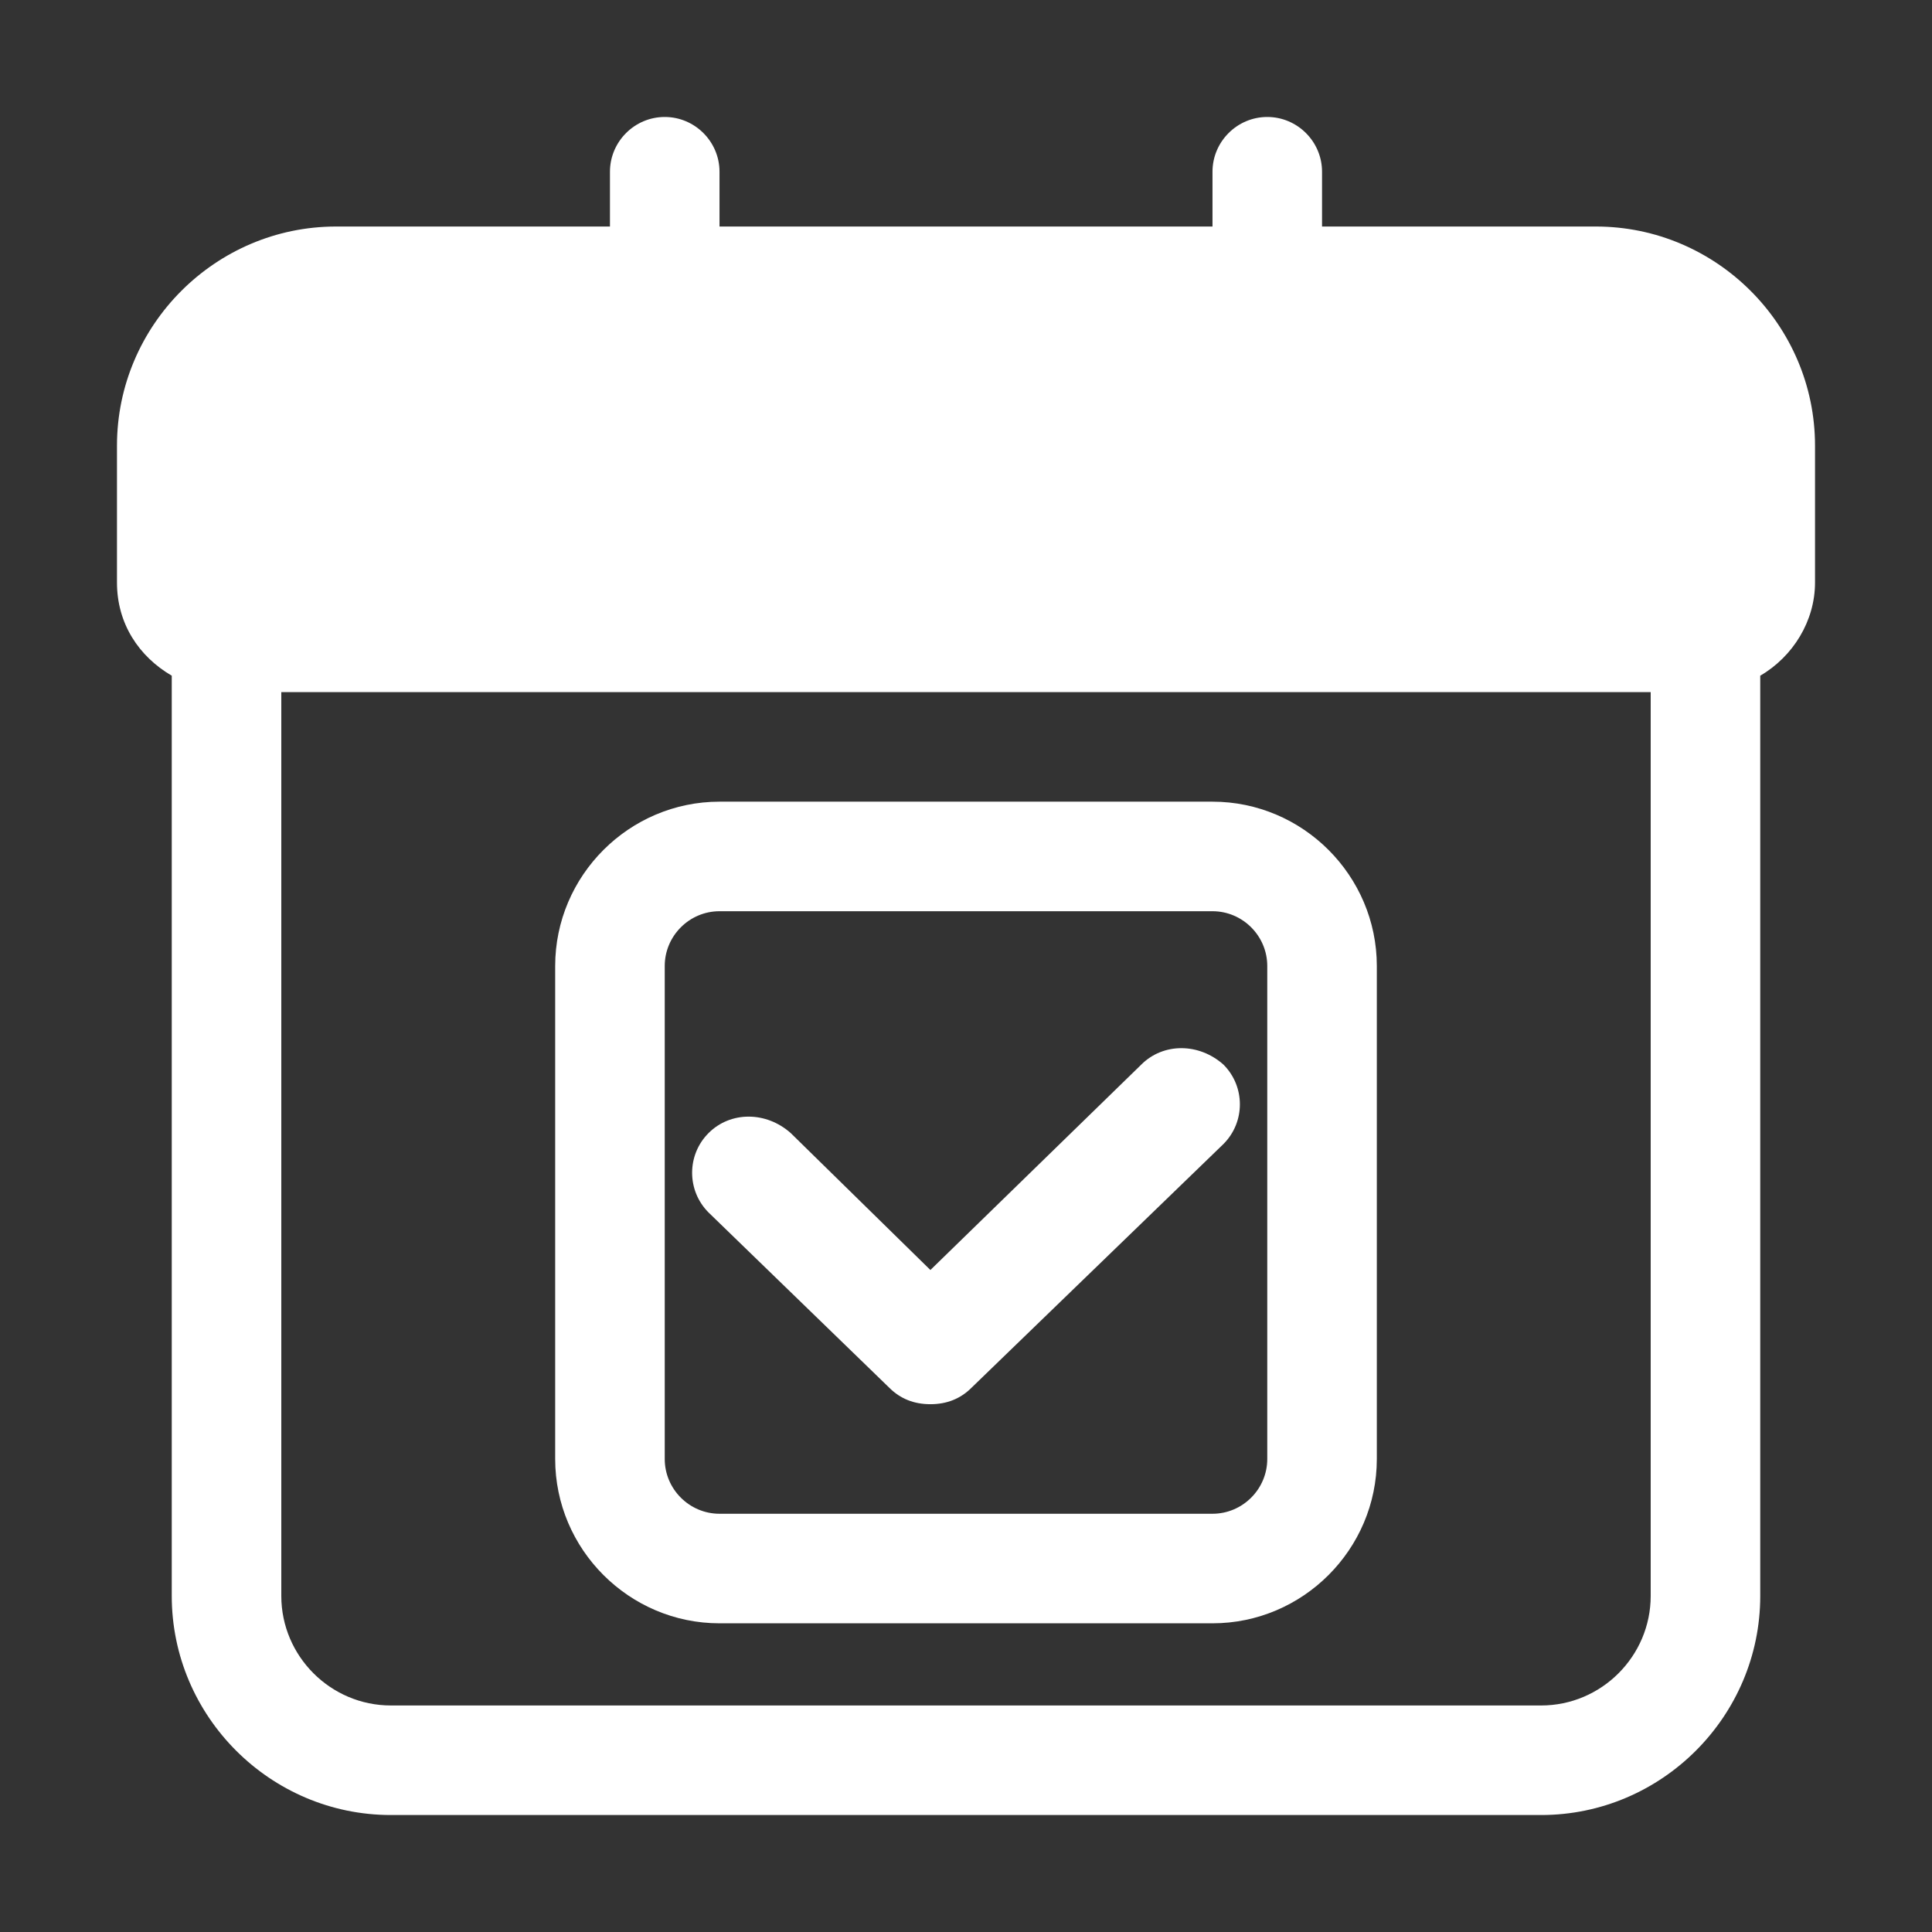 <?xml version="1.0" standalone="no"?><!DOCTYPE svg PUBLIC "-//W3C//DTD SVG 1.1//EN" "http://www.w3.org/Graphics/SVG/1.1/DTD/svg11.dtd"><svg t="1610534157645" class="icon" viewBox="0 0 1024 1024" version="1.1" xmlns="http://www.w3.org/2000/svg" p-id="11392" xmlns:xlink="http://www.w3.org/1999/xlink" width="200" height="200"><rect x="0" y="0" width="1024" height="1024" fill="#333333" stroke="none"/><defs><style type="text/css"></style></defs><path d="M642.645 860.387H381.355c-47.903 0-87.097-39.194-87.097-87.097V512c0-47.903 39.194-87.097 87.097-87.097h261.29c47.903 0 87.097 39.194 87.097 87.097v261.29c0 47.903-39.194 87.097-87.097 87.097zM381.355 482.968c-15.968 0-29.032 13.065-29.032 29.032v261.29c0 15.968 13.065 29.032 29.032 29.032h261.29c15.968 0 29.032-13.065 29.032-29.032V512c0-15.968-13.065-29.032-29.032-29.032H381.355z" fill="#ffffff" p-id="11393"></path><path d="M493.129 744.258c-8.71 0-15.968-2.903-21.774-8.71L375.548 642.645c-11.613-11.613-11.613-30.484 0-42.097 11.613-11.613 30.484-11.613 43.548 0l74.032 72.581 111.774-108.871c11.613-11.613 30.484-11.613 43.548 0 11.613 11.613 11.613 30.484 0 42.097l-133.548 129.194c-5.806 5.806-13.065 8.71-21.774 8.71z" fill="#ffffff" p-id="11394"></path><path d="M178.129 149.097c-47.903 0-87.097 39.194-87.097 87.097v72.581c0 15.968 13.065 29.032 29.032 29.032h783.871c15.968 0 29.032-13.065 29.032-29.032v-72.581c0-47.903-39.194-87.097-87.097-87.097H178.129z" fill="#ffffff" p-id="11395"></path><path d="M845.871 120.065H700.71V91.032c0-15.968-13.065-29.032-29.032-29.032s-29.032 13.065-29.032 29.032v29.032H381.355V91.032c0-15.968-13.065-29.032-29.032-29.032s-29.032 13.065-29.032 29.032v29.032H178.129c-63.871 0-116.129 52.258-116.129 116.129v72.581c0 21.774 11.613 39.194 29.032 49.355V845.871c0 63.871 52.258 116.129 116.129 116.129h609.677c63.871 0 116.129-52.258 116.129-116.129V358.129c17.419-10.161 29.032-29.032 29.032-49.355v-72.581c0-63.871-52.258-116.129-116.129-116.129z m29.032 725.806c0 31.935-26.129 58.065-58.065 58.065H207.161c-31.935 0-58.065-26.129-58.065-58.065V366.839h725.806v479.032z m29.032-537.097H120.065v-72.581c0-31.935 26.129-58.065 58.065-58.065h145.161v72.581c0 15.968 13.065 29.032 29.032 29.032s29.032-13.065 29.032-29.032V178.129h261.29v72.581c0 15.968 13.065 29.032 29.032 29.032s29.032-13.065 29.032-29.032V178.129h145.161c31.935 0 58.065 26.129 58.065 58.065v72.581z" fill="#ffffff" p-id="11396"></path></svg>